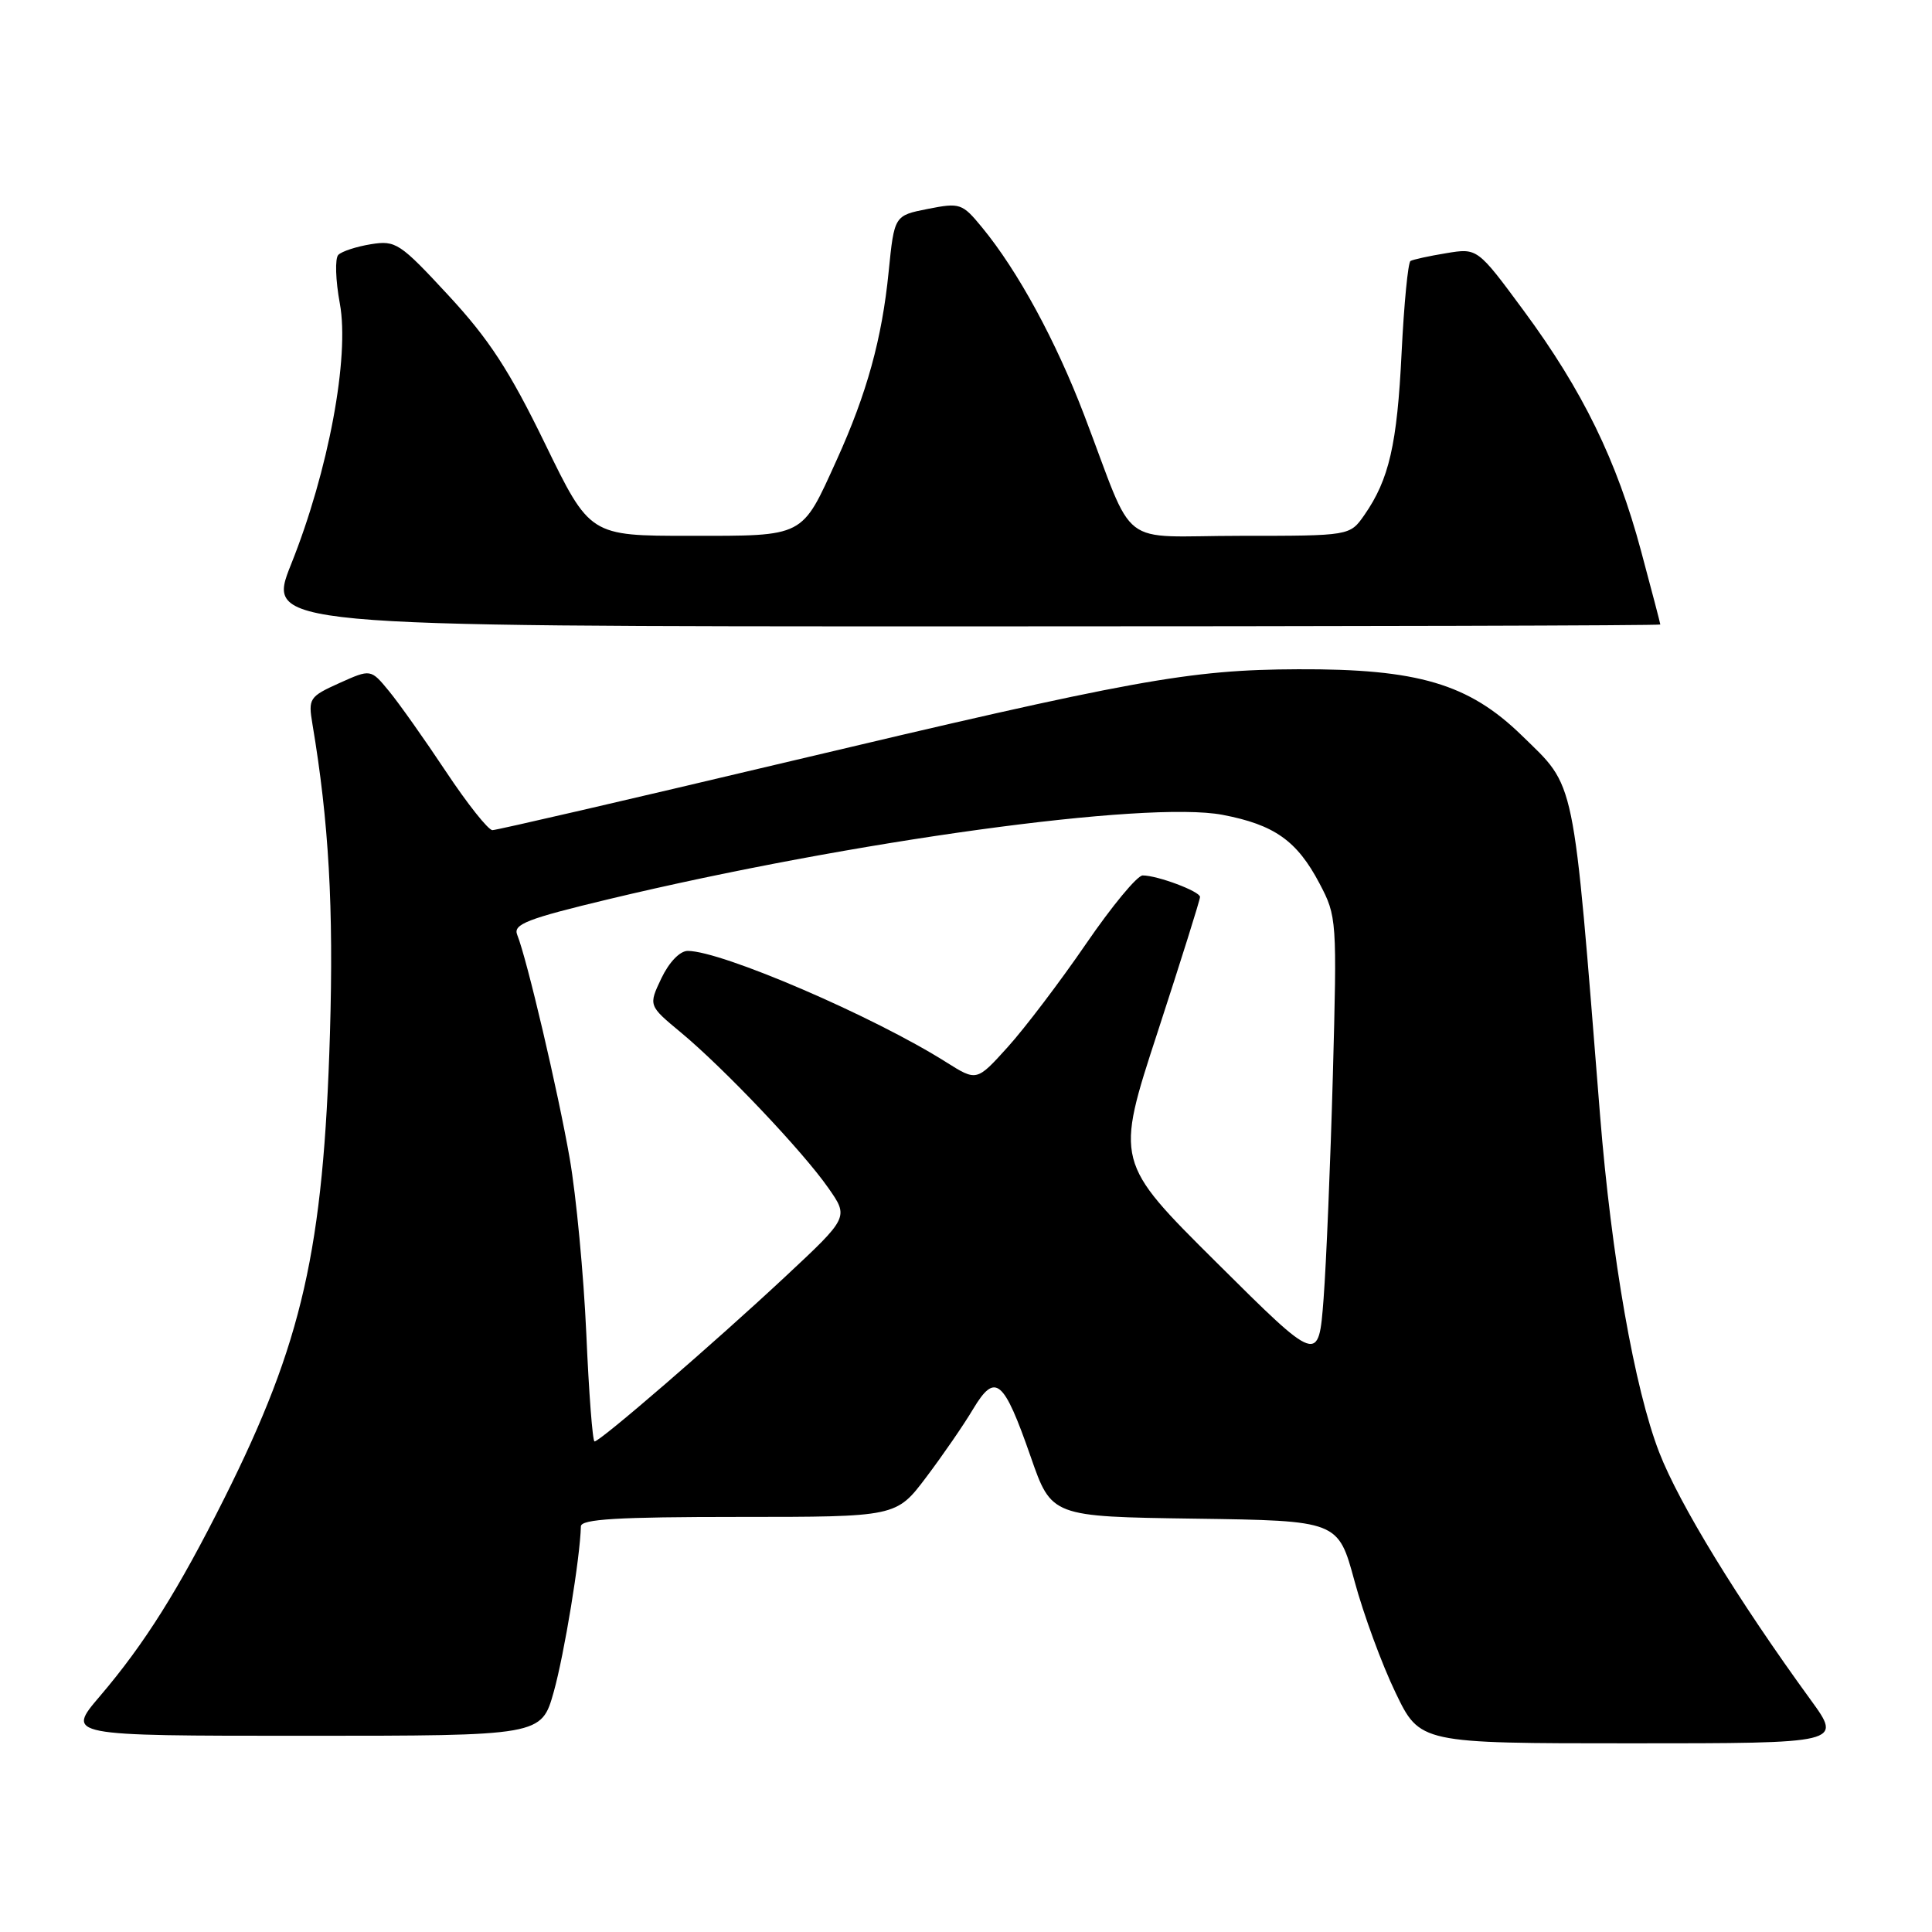 <?xml version="1.0" encoding="UTF-8" standalone="no"?>
<!DOCTYPE svg PUBLIC "-//W3C//DTD SVG 1.1//EN" "http://www.w3.org/Graphics/SVG/1.1/DTD/svg11.dtd" >
<svg xmlns="http://www.w3.org/2000/svg" xmlns:xlink="http://www.w3.org/1999/xlink" version="1.1" viewBox="0 0 256 256">
 <g >
 <path fill="currentColor"
d=" M 239.93 225.25 C 230.26 211.96 222.51 199.29 219.86 192.46 C 216.58 184.01 213.52 166.55 212.01 147.70 C 208.37 102.15 208.86 104.50 201.63 97.44 C 194.62 90.61 187.86 88.61 172.00 88.68 C 157.54 88.74 150.31 90.05 103.87 101.07 C 83.18 105.98 65.80 110.00 65.25 110.00 C 64.70 110.00 61.93 106.51 59.10 102.25 C 56.27 97.99 52.87 93.18 51.54 91.57 C 49.13 88.64 49.13 88.64 44.97 90.51 C 40.98 92.31 40.83 92.55 41.40 95.95 C 43.57 108.85 44.22 120.24 43.72 136.95 C 42.86 165.59 40.08 177.84 29.74 198.50 C 23.66 210.64 19.16 217.81 13.24 224.75 C 8.76 230.00 8.76 230.00 40.25 230.00 C 71.74 230.00 71.74 230.00 73.38 224.16 C 74.77 219.19 76.87 206.41 76.97 202.25 C 76.99 201.29 81.86 201.00 97.88 201.00 C 118.76 201.00 118.76 201.00 122.72 195.75 C 124.90 192.86 127.70 188.80 128.94 186.71 C 131.88 181.81 132.98 182.72 136.57 193.02 C 139.33 200.96 139.33 200.96 158.32 201.23 C 177.31 201.50 177.31 201.50 179.48 209.50 C 180.67 213.90 183.11 220.54 184.90 224.25 C 188.14 231.00 188.14 231.00 216.13 231.00 C 244.11 231.00 244.11 231.00 239.93 225.25 Z  M 220.00 82.75 C 220.00 82.61 218.85 78.23 217.45 73.01 C 214.24 61.03 209.71 51.75 201.91 41.18 C 195.77 32.86 195.77 32.86 191.63 33.55 C 189.36 33.92 187.23 34.39 186.90 34.58 C 186.57 34.78 186.04 40.24 185.72 46.72 C 185.13 58.90 184.06 63.54 180.78 68.25 C 178.86 71.00 178.86 71.00 164.38 71.00 C 147.81 71.00 150.60 73.16 143.66 55.00 C 139.89 45.13 134.87 35.90 130.14 30.15 C 127.50 26.94 127.22 26.84 122.95 27.68 C 118.50 28.56 118.50 28.56 117.75 36.01 C 116.87 44.88 114.86 52.15 110.87 60.94 C 106.18 71.28 106.73 71.00 91.42 71.00 C 78.16 71.00 78.16 71.00 72.20 58.75 C 67.50 49.09 64.80 44.95 59.43 39.15 C 52.99 32.19 52.44 31.83 49.15 32.36 C 47.24 32.67 45.30 33.30 44.83 33.77 C 44.37 34.23 44.46 37.13 45.03 40.22 C 46.34 47.30 43.52 62.41 38.58 74.75 C 35.28 83.00 35.28 83.00 127.64 83.00 C 178.44 83.00 220.00 82.89 220.00 82.75 Z  M 77.69 176.75 C 77.34 168.91 76.35 158.45 75.49 153.50 C 73.94 144.61 69.82 127.05 68.53 123.86 C 67.97 122.47 69.84 121.74 80.68 119.14 C 112.94 111.42 151.95 106.06 162.00 107.97 C 168.86 109.28 171.86 111.40 174.84 117.06 C 177.14 121.42 177.17 121.87 176.61 142.50 C 176.29 154.05 175.74 167.38 175.38 172.11 C 174.72 180.73 174.72 180.73 161.25 167.34 C 147.77 153.95 147.77 153.95 153.40 136.73 C 156.49 127.25 159.02 119.21 159.01 118.85 C 159.00 118.11 153.37 116.00 151.41 116.00 C 150.69 116.00 147.31 120.09 143.88 125.10 C 140.45 130.10 135.79 136.24 133.53 138.74 C 129.42 143.29 129.42 143.29 125.40 140.76 C 115.77 134.67 95.62 126.00 91.13 126.00 C 90.09 126.00 88.66 127.49 87.64 129.62 C 85.92 133.24 85.92 133.24 90.21 136.80 C 95.91 141.53 106.36 152.54 109.75 157.40 C 112.48 161.30 112.48 161.30 103.99 169.22 C 94.69 177.90 79.53 191.00 78.78 191.00 C 78.52 191.00 78.03 184.59 77.69 176.75 Z "/>
</g>
</svg>